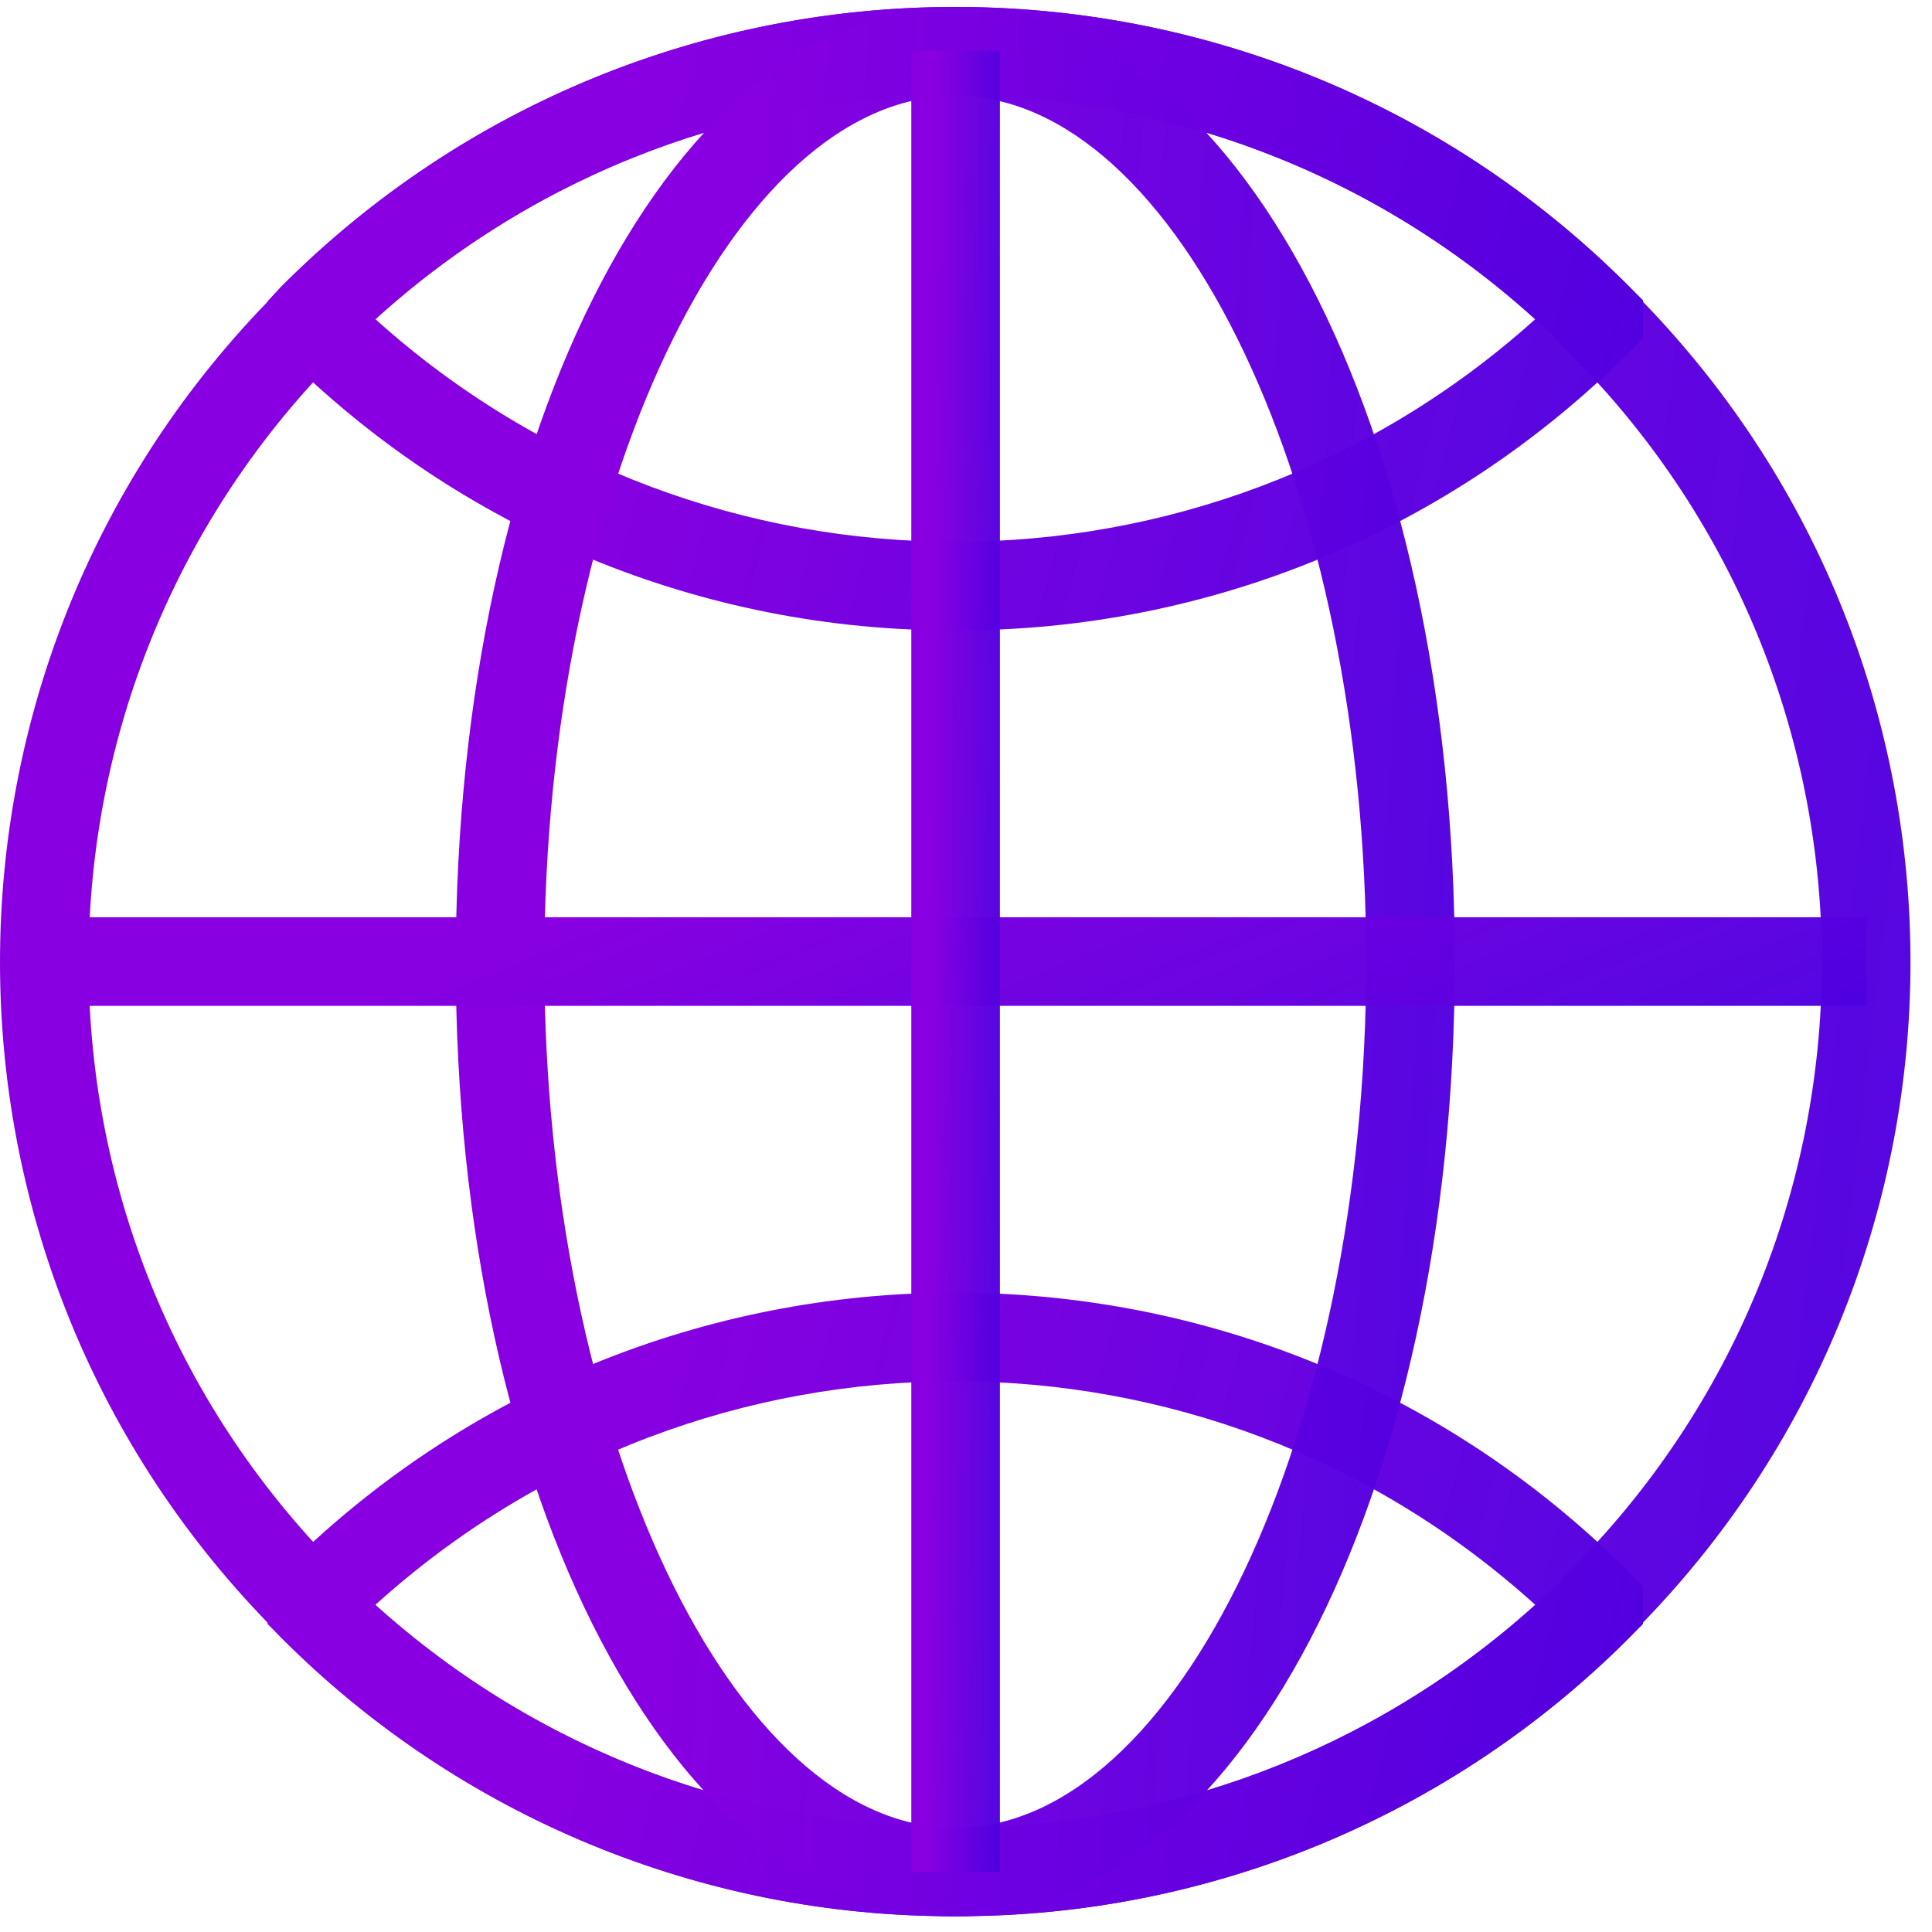 <svg width="86" height="86" viewBox="0 0 86 86" fill="none" xmlns="http://www.w3.org/2000/svg">
<path d="M42.522 85.298C31.252 85.334 20.437 80.858 12.489 72.869L11.908 72.227C-3.969 55.845 -3.969 29.816 11.908 13.434V13.423L12.489 12.792C28.996 -3.795 55.825 -3.859 72.411 12.649C72.459 12.697 72.507 12.744 72.554 12.792L73.135 13.434C89.012 29.816 89.012 55.845 73.135 72.227V72.238L72.554 72.869C64.606 80.858 53.791 85.334 42.522 85.298ZM15.852 70.645C30.8 84.955 54.376 84.918 69.279 70.562L69.771 70.026C84.791 55.123 84.886 30.865 69.983 15.845C69.913 15.774 69.842 15.703 69.771 15.633L69.19 15.01C54.271 0.629 30.636 0.666 15.762 15.093L15.27 15.629C0.25 30.532 0.155 54.791 15.058 69.811C15.129 69.882 15.199 69.953 15.27 70.023L15.852 70.645Z" fill="url(#paint0_linear_1312_17840)"/>
<path d="M42.524 28.06C31.255 28.097 20.44 23.623 12.491 15.635L11.91 15.058V13.42L12.491 12.79C28.999 -3.797 55.827 -3.861 72.413 12.646C72.461 12.694 72.509 12.742 72.556 12.79L73.137 13.367V15.055L72.557 15.632C64.608 23.621 53.793 28.096 42.524 28.06ZM16.713 14.21C31.386 27.418 53.663 27.418 68.336 14.21C53.69 0.931 31.358 0.931 16.713 14.21Z" fill="url(#paint1_linear_1312_17840)"/>
<path d="M42.524 85.296C31.255 85.332 20.439 80.856 12.491 72.867L11.91 72.289V70.661L12.485 70.03C28.989 53.44 55.817 53.371 72.407 69.875C72.459 69.927 72.511 69.978 72.563 70.03L73.137 70.608V72.29L72.557 72.868C64.608 80.856 53.794 85.332 42.524 85.296ZM16.708 71.44C31.383 84.655 53.667 84.655 68.342 71.44C53.689 58.168 31.361 58.168 16.708 71.44Z" fill="url(#paint2_linear_1312_17840)"/>
<path d="M42.522 85.308C30.058 85.308 20.288 66.64 20.288 42.814C20.288 18.988 30.058 0.322 42.522 0.322C54.987 0.322 64.757 18.989 64.757 42.813C64.757 66.636 54.987 85.308 42.522 85.308ZM42.522 4.266C32.605 4.266 24.231 21.917 24.231 42.814C24.231 63.71 32.605 81.364 42.522 81.364C52.44 81.364 60.814 63.71 60.814 42.814C60.814 21.917 52.44 4.266 42.522 4.266Z" fill="url(#paint3_linear_1312_17840)"/>
<path d="M2.005 40.83H83.074V44.774H2.005V40.83Z" fill="url(#paint4_linear_1312_17840)"/>
<path d="M40.565 2.267H44.509V83.336H40.565V2.267Z" fill="url(#paint5_linear_1312_17840)"/>
<defs>
<linearGradient id="paint0_linear_1312_17840" x1="23.291" y1="9.919" x2="97.893" y2="18.765" gradientUnits="userSpaceOnUse">
<stop stop-color="#8800E1"/>
<stop offset="1" stop-color="#4A00E0" stop-opacity="0.97"/>
</linearGradient>
<linearGradient id="paint1_linear_1312_17840" x1="28.678" y1="3.445" x2="79.659" y2="16.773" gradientUnits="userSpaceOnUse">
<stop stop-color="#8800E1"/>
<stop offset="1" stop-color="#4A00E0" stop-opacity="0.97"/>
</linearGradient>
<linearGradient id="paint2_linear_1312_17840" x1="28.678" y1="60.68" x2="79.66" y2="74.007" gradientUnits="userSpaceOnUse">
<stop stop-color="#8800E1"/>
<stop offset="1" stop-color="#4A00E0" stop-opacity="0.97"/>
</linearGradient>
<linearGradient id="paint3_linear_1312_17840" x1="32.467" y1="9.931" x2="71.873" y2="12.374" gradientUnits="userSpaceOnUse">
<stop stop-color="#8800E1"/>
<stop offset="1" stop-color="#4A00E0" stop-opacity="0.97"/>
</linearGradient>
<linearGradient id="paint4_linear_1312_17840" x1="24.207" y1="41.276" x2="34.611" y2="66.614" gradientUnits="userSpaceOnUse">
<stop stop-color="#8800E1"/>
<stop offset="1" stop-color="#4A00E0" stop-opacity="0.97"/>
</linearGradient>
<linearGradient id="paint5_linear_1312_17840" x1="41.645" y1="11.433" x2="45.153" y2="11.454" gradientUnits="userSpaceOnUse">
<stop stop-color="#8800E1"/>
<stop offset="1" stop-color="#4A00E0" stop-opacity="0.97"/>
</linearGradient>
</defs>
</svg>
